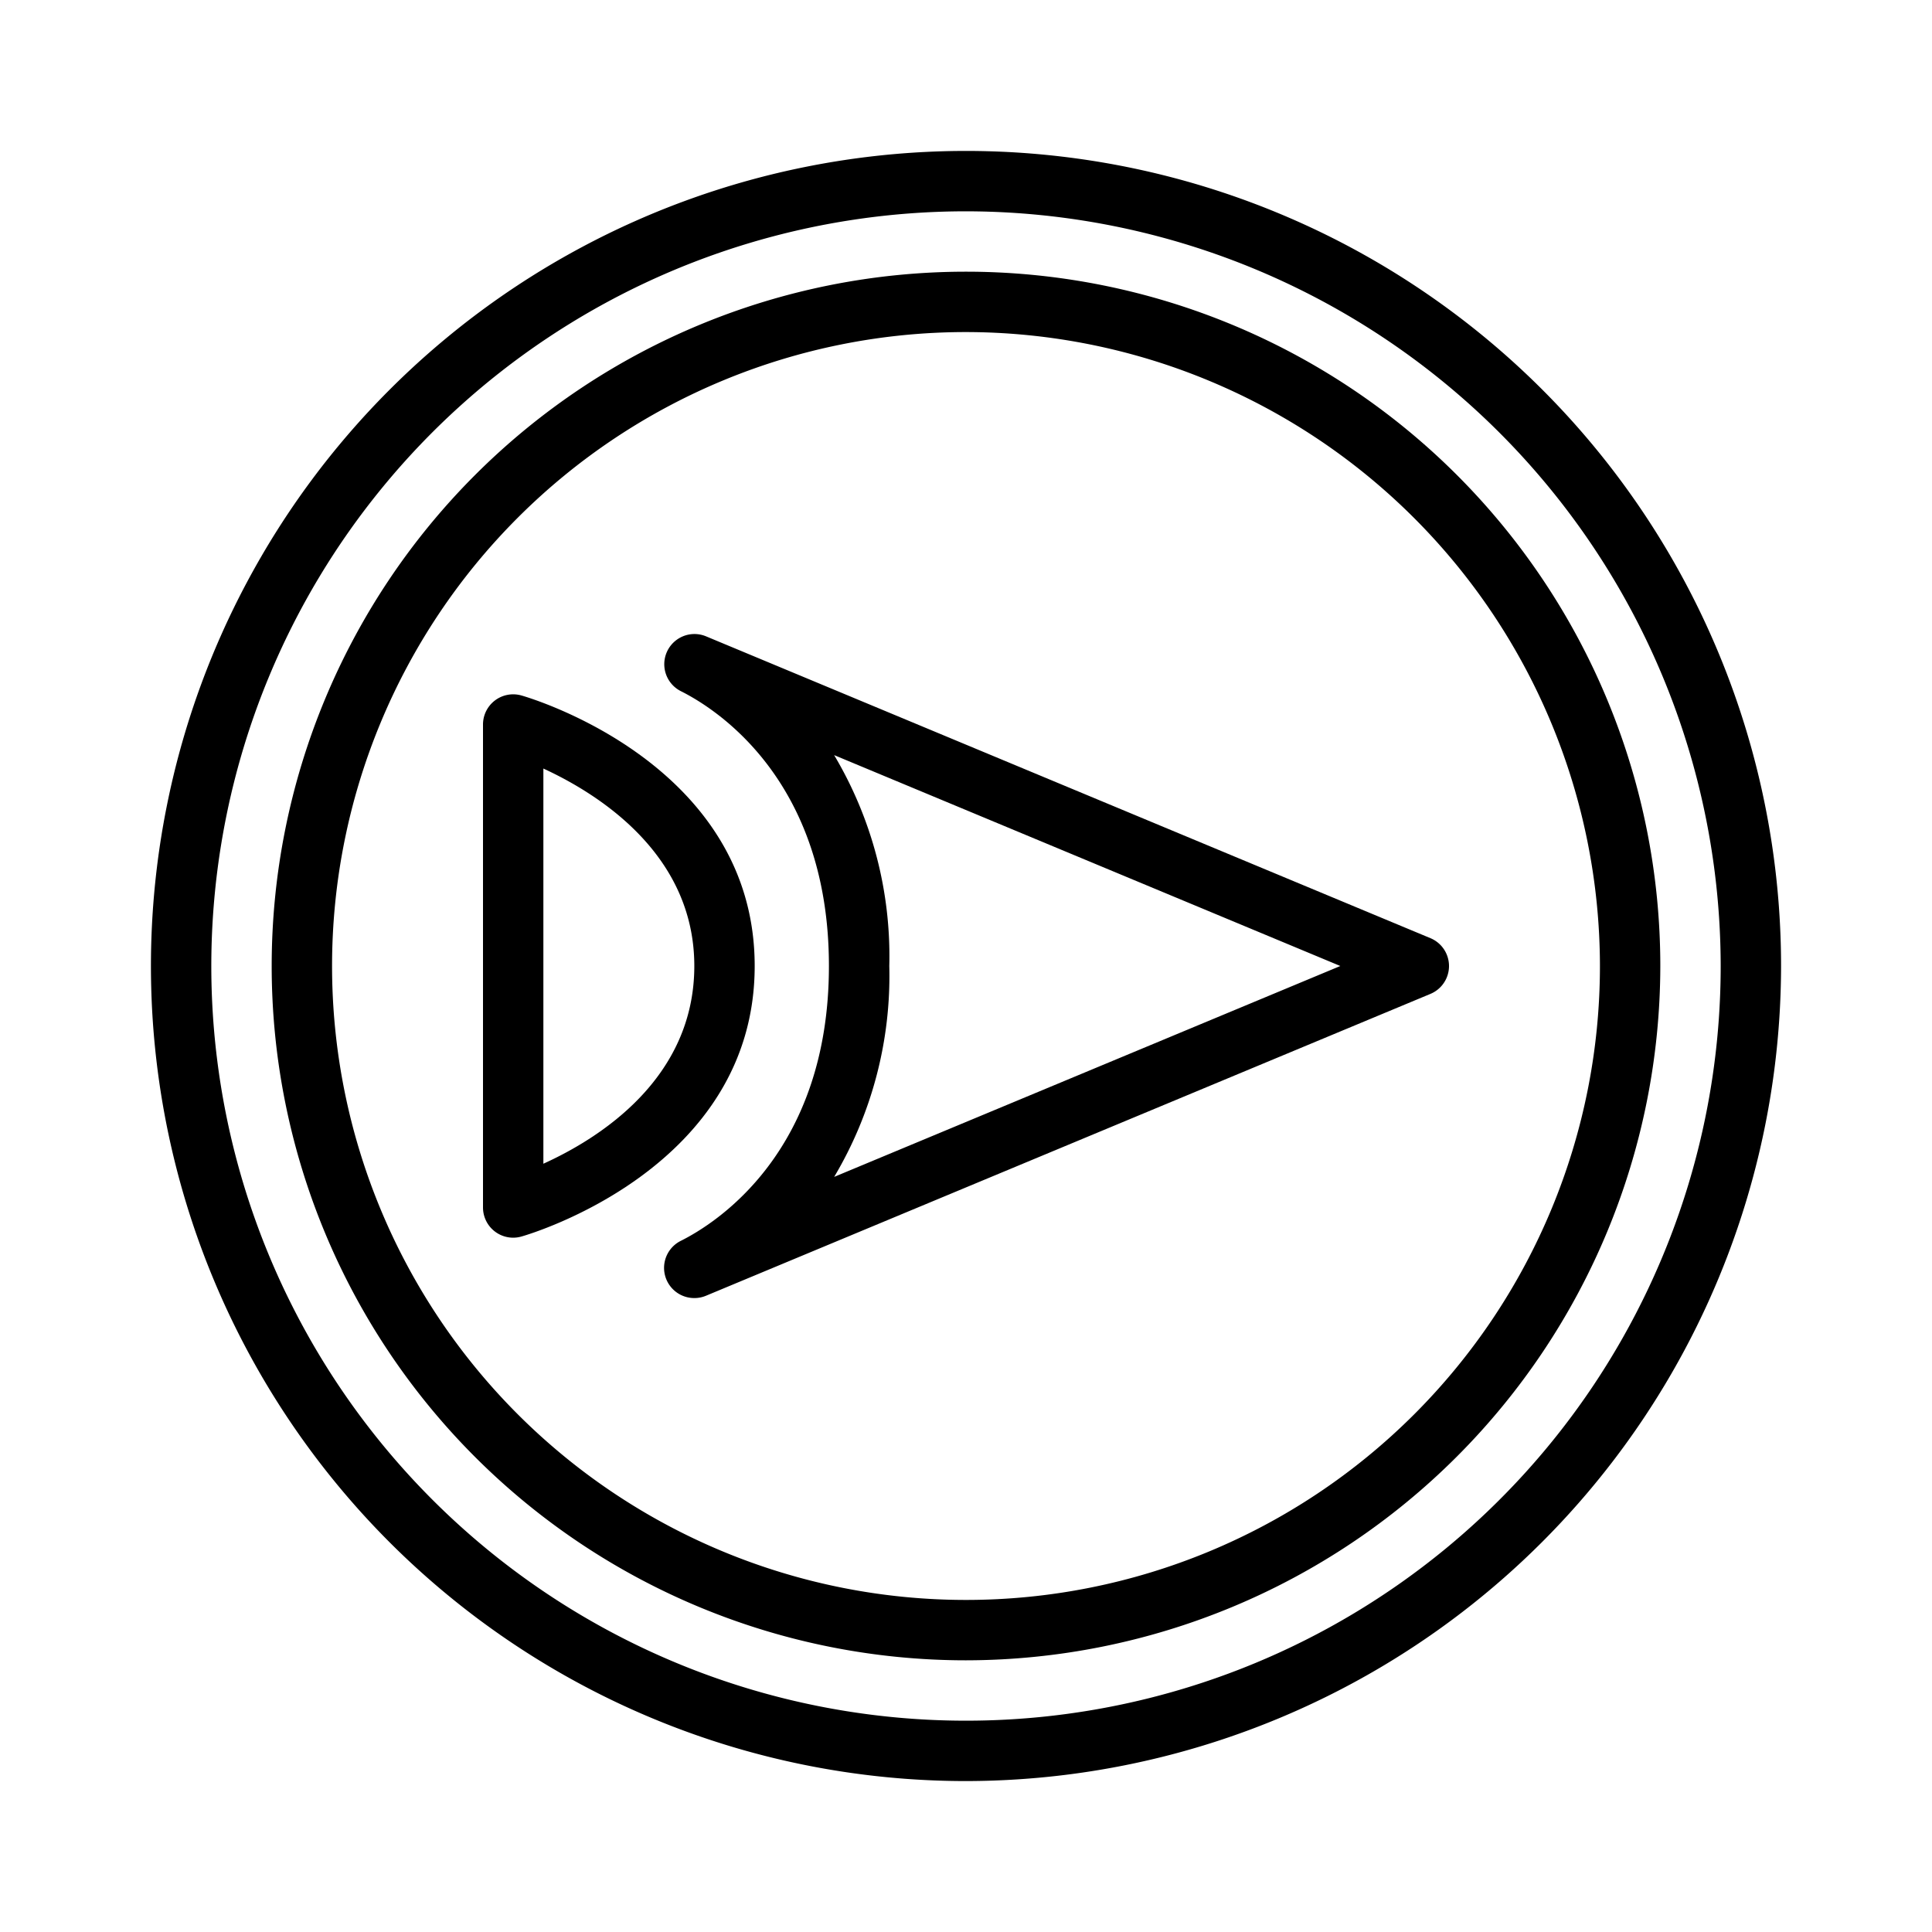 <?xml version="1.0" ?><svg height="64" viewBox="0 0 64 64" width="64" xmlns="http://www.w3.org/2000/svg"><title/><g><path d="M23,43a1,1,0,0,1-.448-1.895C23.704,40.53,27.459,38.173,27.459,32s-3.755-8.53-4.906-9.105a1,1,0,0,1,.832-1.817l24,10a1,1,0,0,1,0,1.846l-24,10A.99.99,0,0,1,23,43Zm4.632-17.986A13.022,13.022,0,0,1,29.459,32a13.022,13.022,0,0,1-1.826,6.986L44.4,32Z"/><path d="M17,41a1,1,0,0,1-1-1V24a1,1,0,0,1,1.275-.961C17.59,23.128,25,25.322,25,32s-7.41,8.872-7.725,8.961A.998.998,0,0,1,17,41Zm1-15.541V38.55c1.838-.833,5-2.81,5-6.55C23,28.298,19.834,26.304,18,25.459Z"/><path d="M32,59A27,27,0,1,1,59,32,27.031,27.031,0,0,1,32,59ZM32,7A25,25,0,1,0,57,32,25.028,25.028,0,0,0,32,7Zm0,48A23,23,0,1,1,55,32,23.026,23.026,0,0,1,32,55Zm0-44A21,21,0,1,0,53,32,21.024,21.024,0,0,0,32,11Z"/></g></svg>
